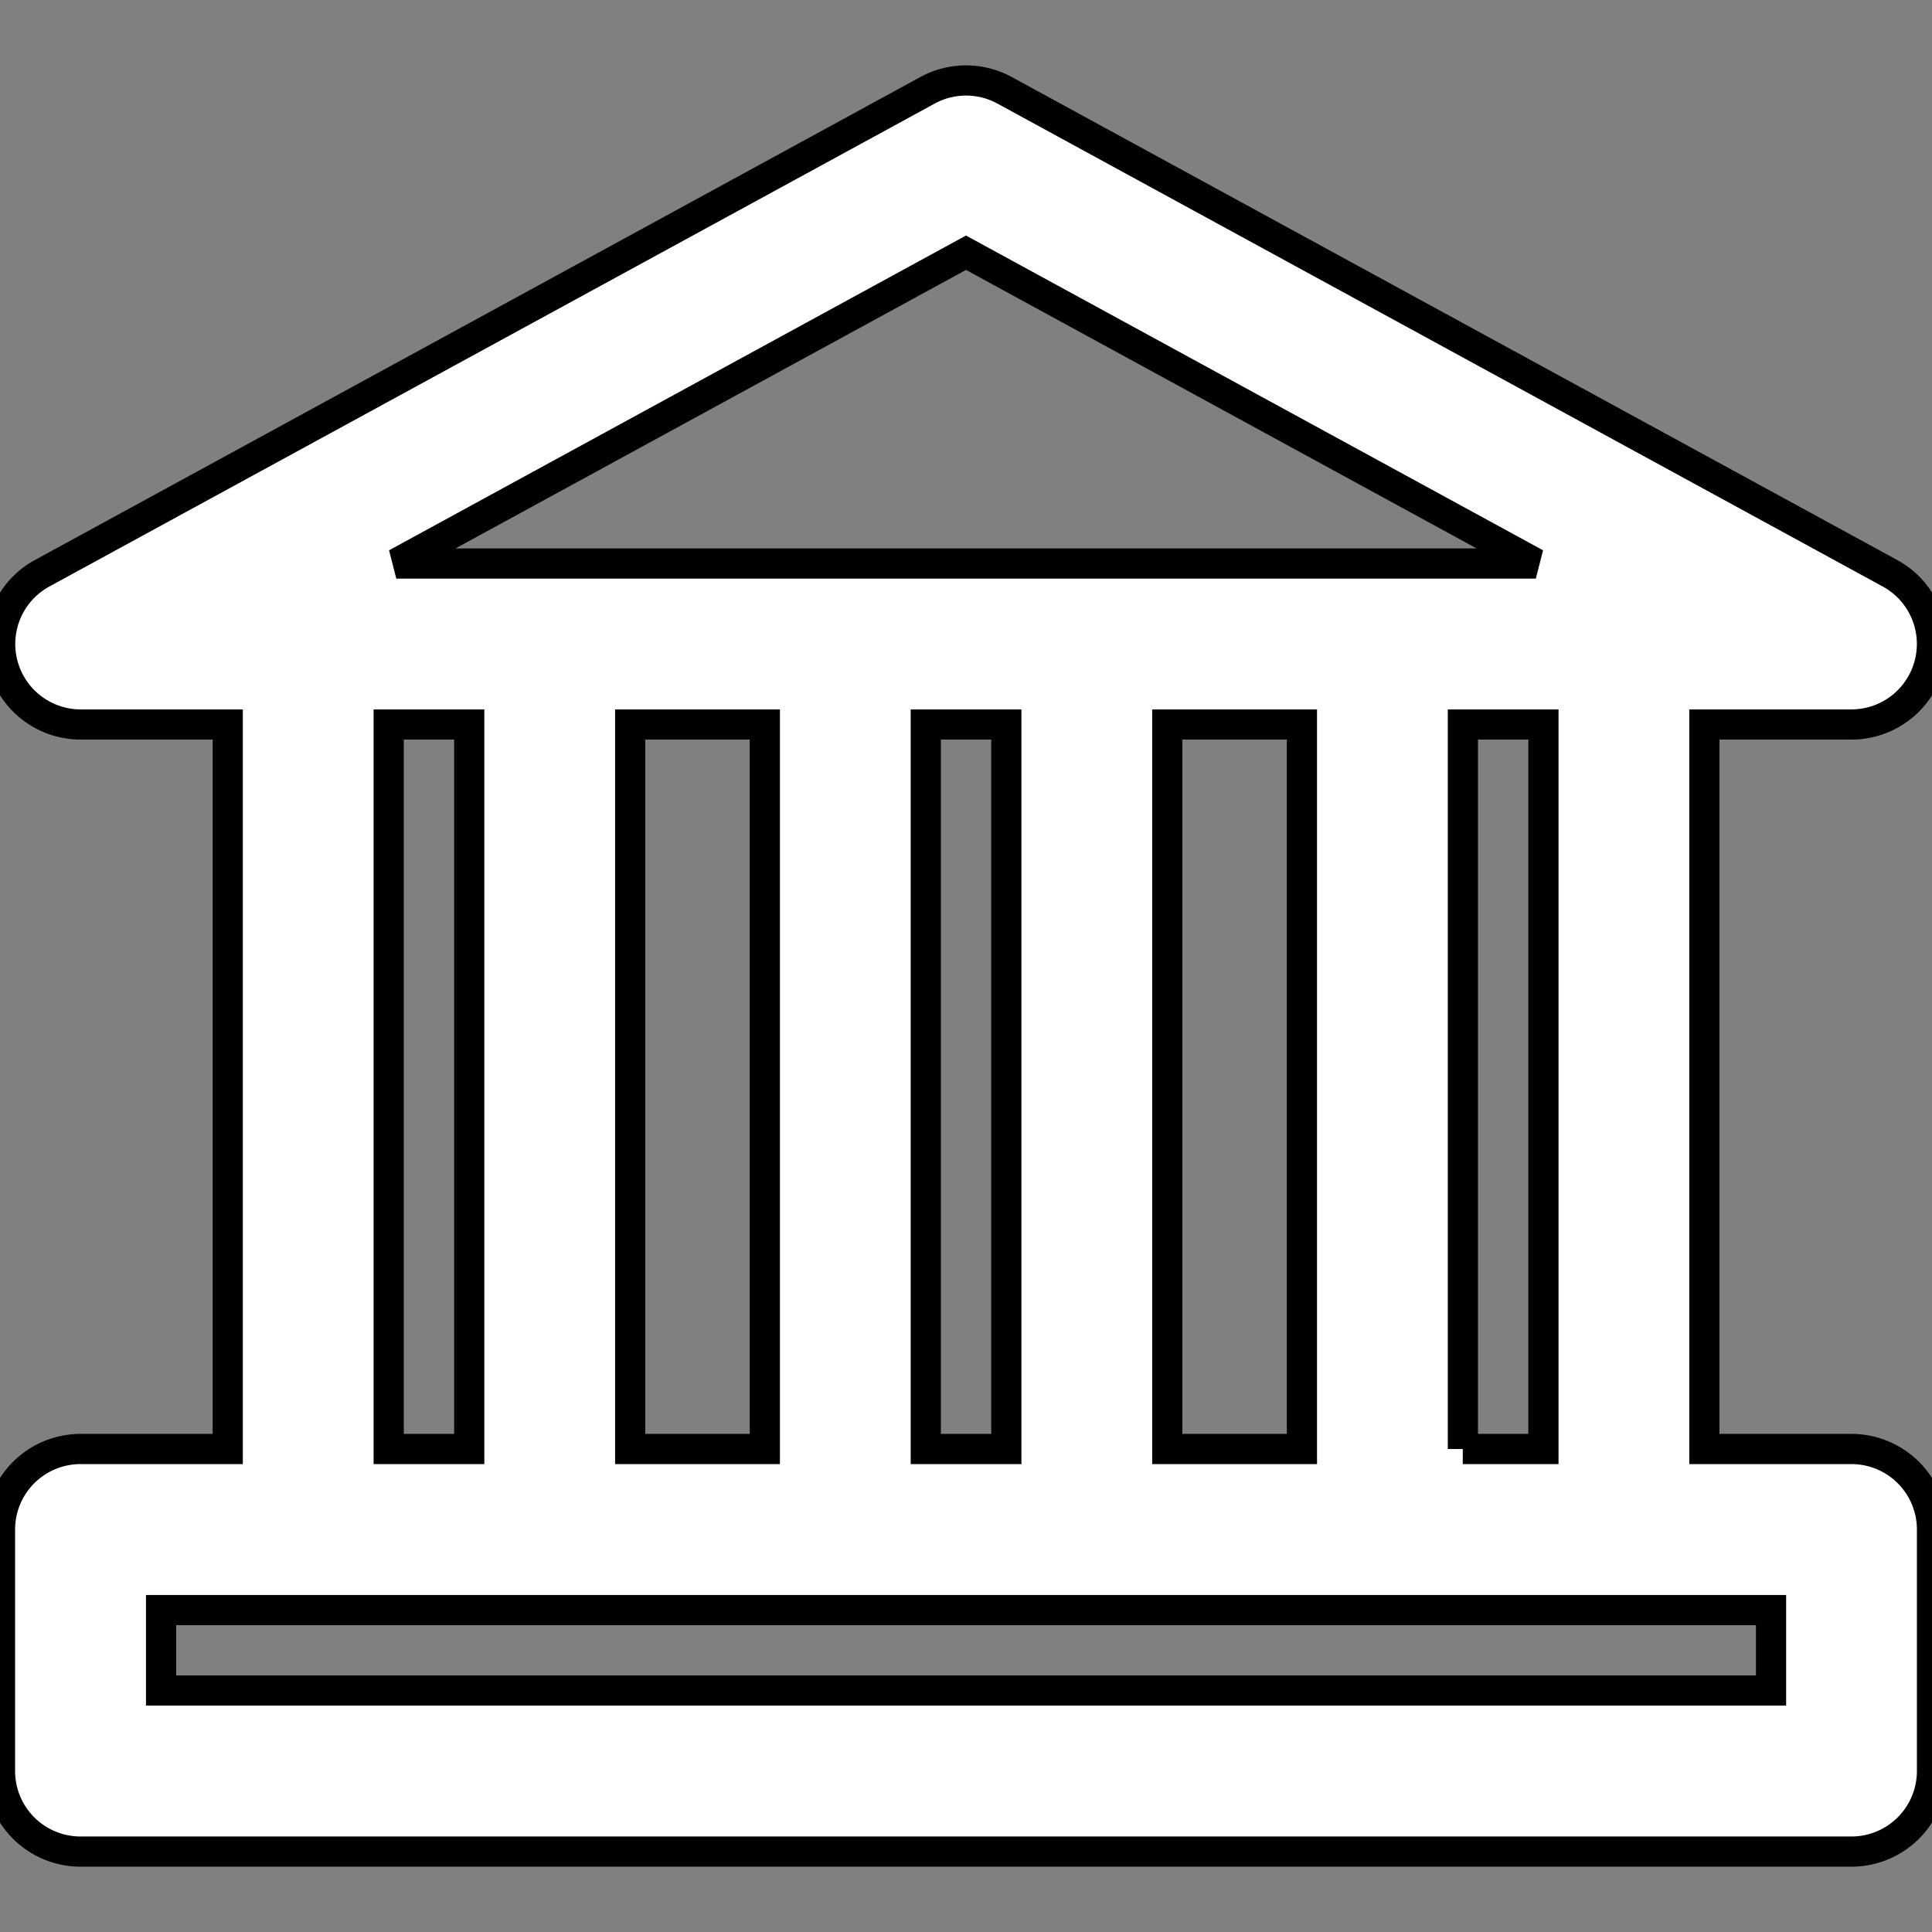 <svg xmlns="http://www.w3.org/2000/svg" width="100%" height="100%" fill="white" stroke="black" stroke-width=".25" class="s-icon s-icon-icon-school" viewBox="0 0 16 16">
  <rect x="0" y="0" width="16" height="16" fill="#808080" stroke="none"/>
  <g clip-path="url(#a)">
    <path d="M15.334 15.334H.667A.667.667 0 0 1 0 14.667v-2A.667.667 0 0 1 .667 12h1.219V6H.666a.667.667 0 0 1-.318-1.252l7.333-4a.667.667 0 0 1 .639 0l7.333 4A.667.667 0 0 1 15.333 6h-1.218v6h1.219a.667.667 0 0 1 .666.667v2a.667.667 0 0 1-.666.667ZM1.334 14h13.333v-.666H1.334V14Zm10.78-2h.668V6h-.667v6Zm-2.447 0h1.115V6H9.667v6Zm-2 0h.667V6h-.667v6Zm-2.448 0h1.115V6H5.219v6Zm-2 0h.667V6h-.667v6Zm8.23-7.333h1.27L8 2.093 3.282 4.667h8.166Z"/>
  </g>
  <defs>
    <clipPath id="a">
      <path d="M0 0h16v16H0z"/>
    </clipPath>
  </defs>
</svg>